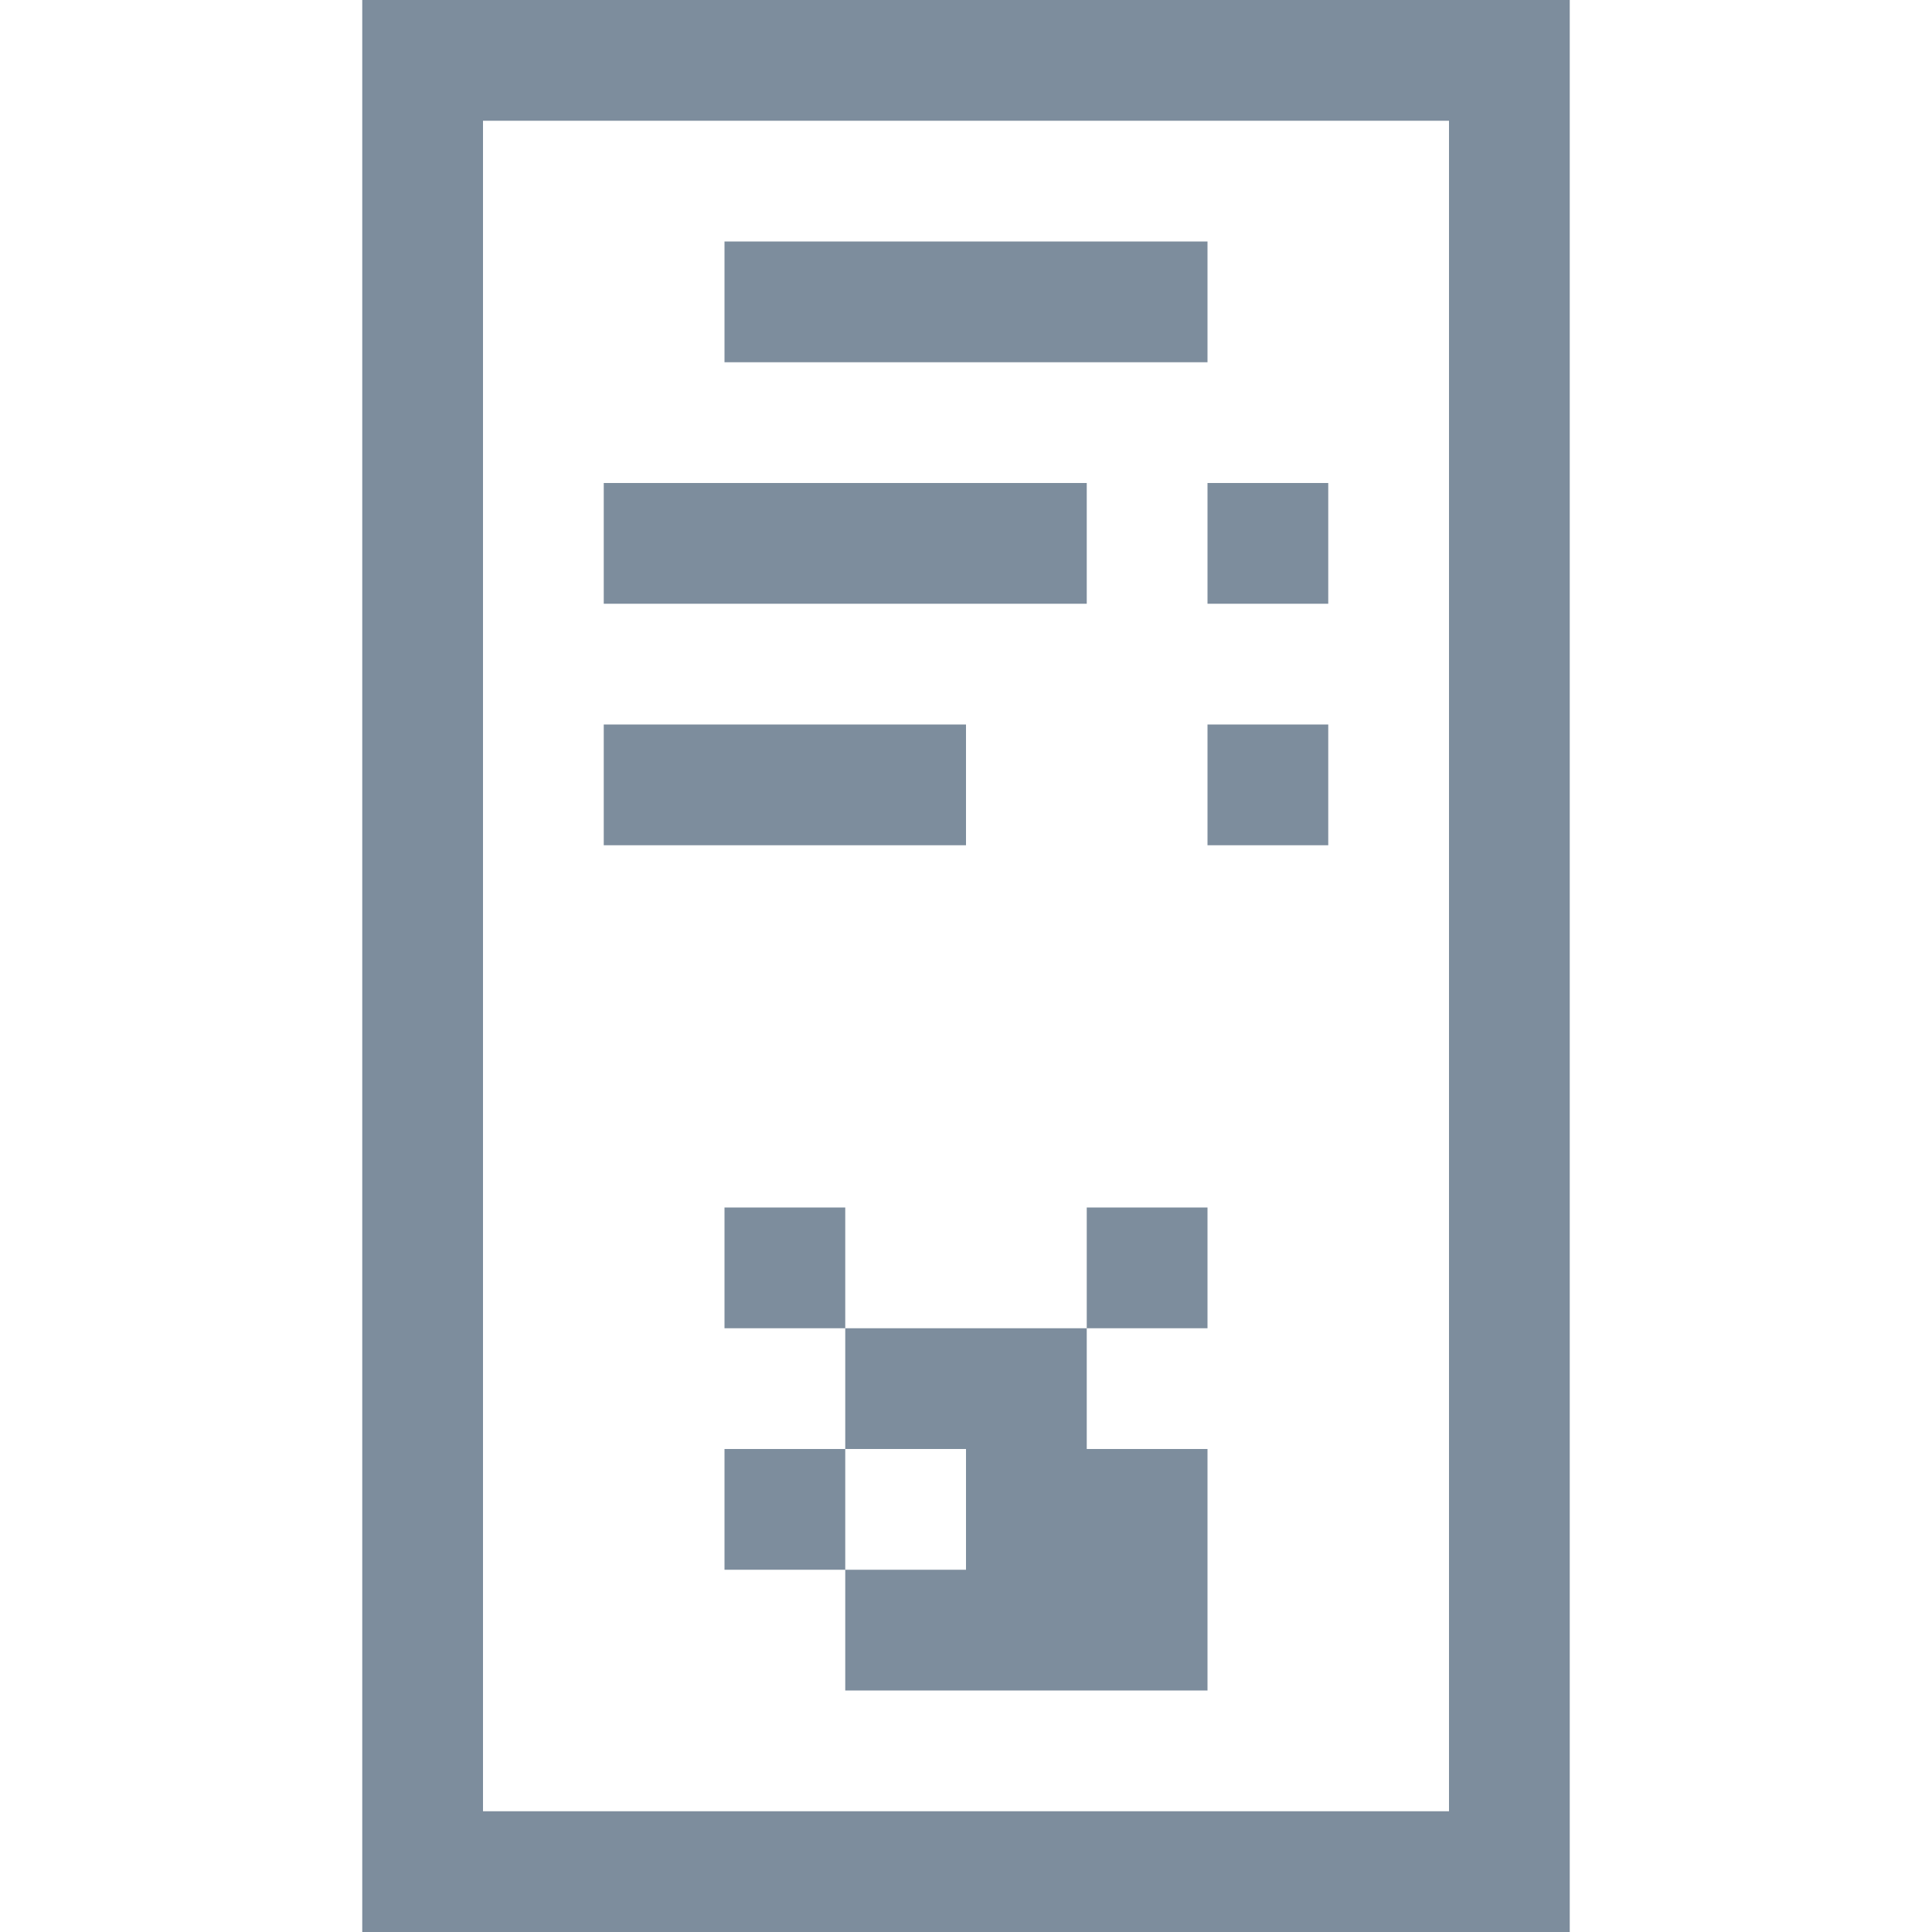 <svg width="16" height="16" viewBox="0 0 16 16" fill="none" xmlns="http://www.w3.org/2000/svg">
<rect x="3.5" y="0.5" width="9" height="15" stroke="#7D8D9D"/>
<rect x="6" y="2" width="4" height="1" fill="#7D8D9D"/>
<rect x="5" y="4" width="4" height="1" fill="#7D8D9D"/>
<rect x="5" y="6" width="3" height="1" fill="#7D8D9D"/>
<rect x="10" y="4" width="1" height="1" fill="#7D8D9D"/>
<rect x="10" y="6" width="1" height="1" fill="#7D8D9D"/>
<path fill-rule="evenodd" clip-rule="evenodd" d="M7 10H6V11H7V12H6V13H7V14H8H9H10V13V12H9V11H10V10H9V11H8H7V10ZM7 13H8V12H7V13Z" fill="#7D8D9D"/>
</svg>
